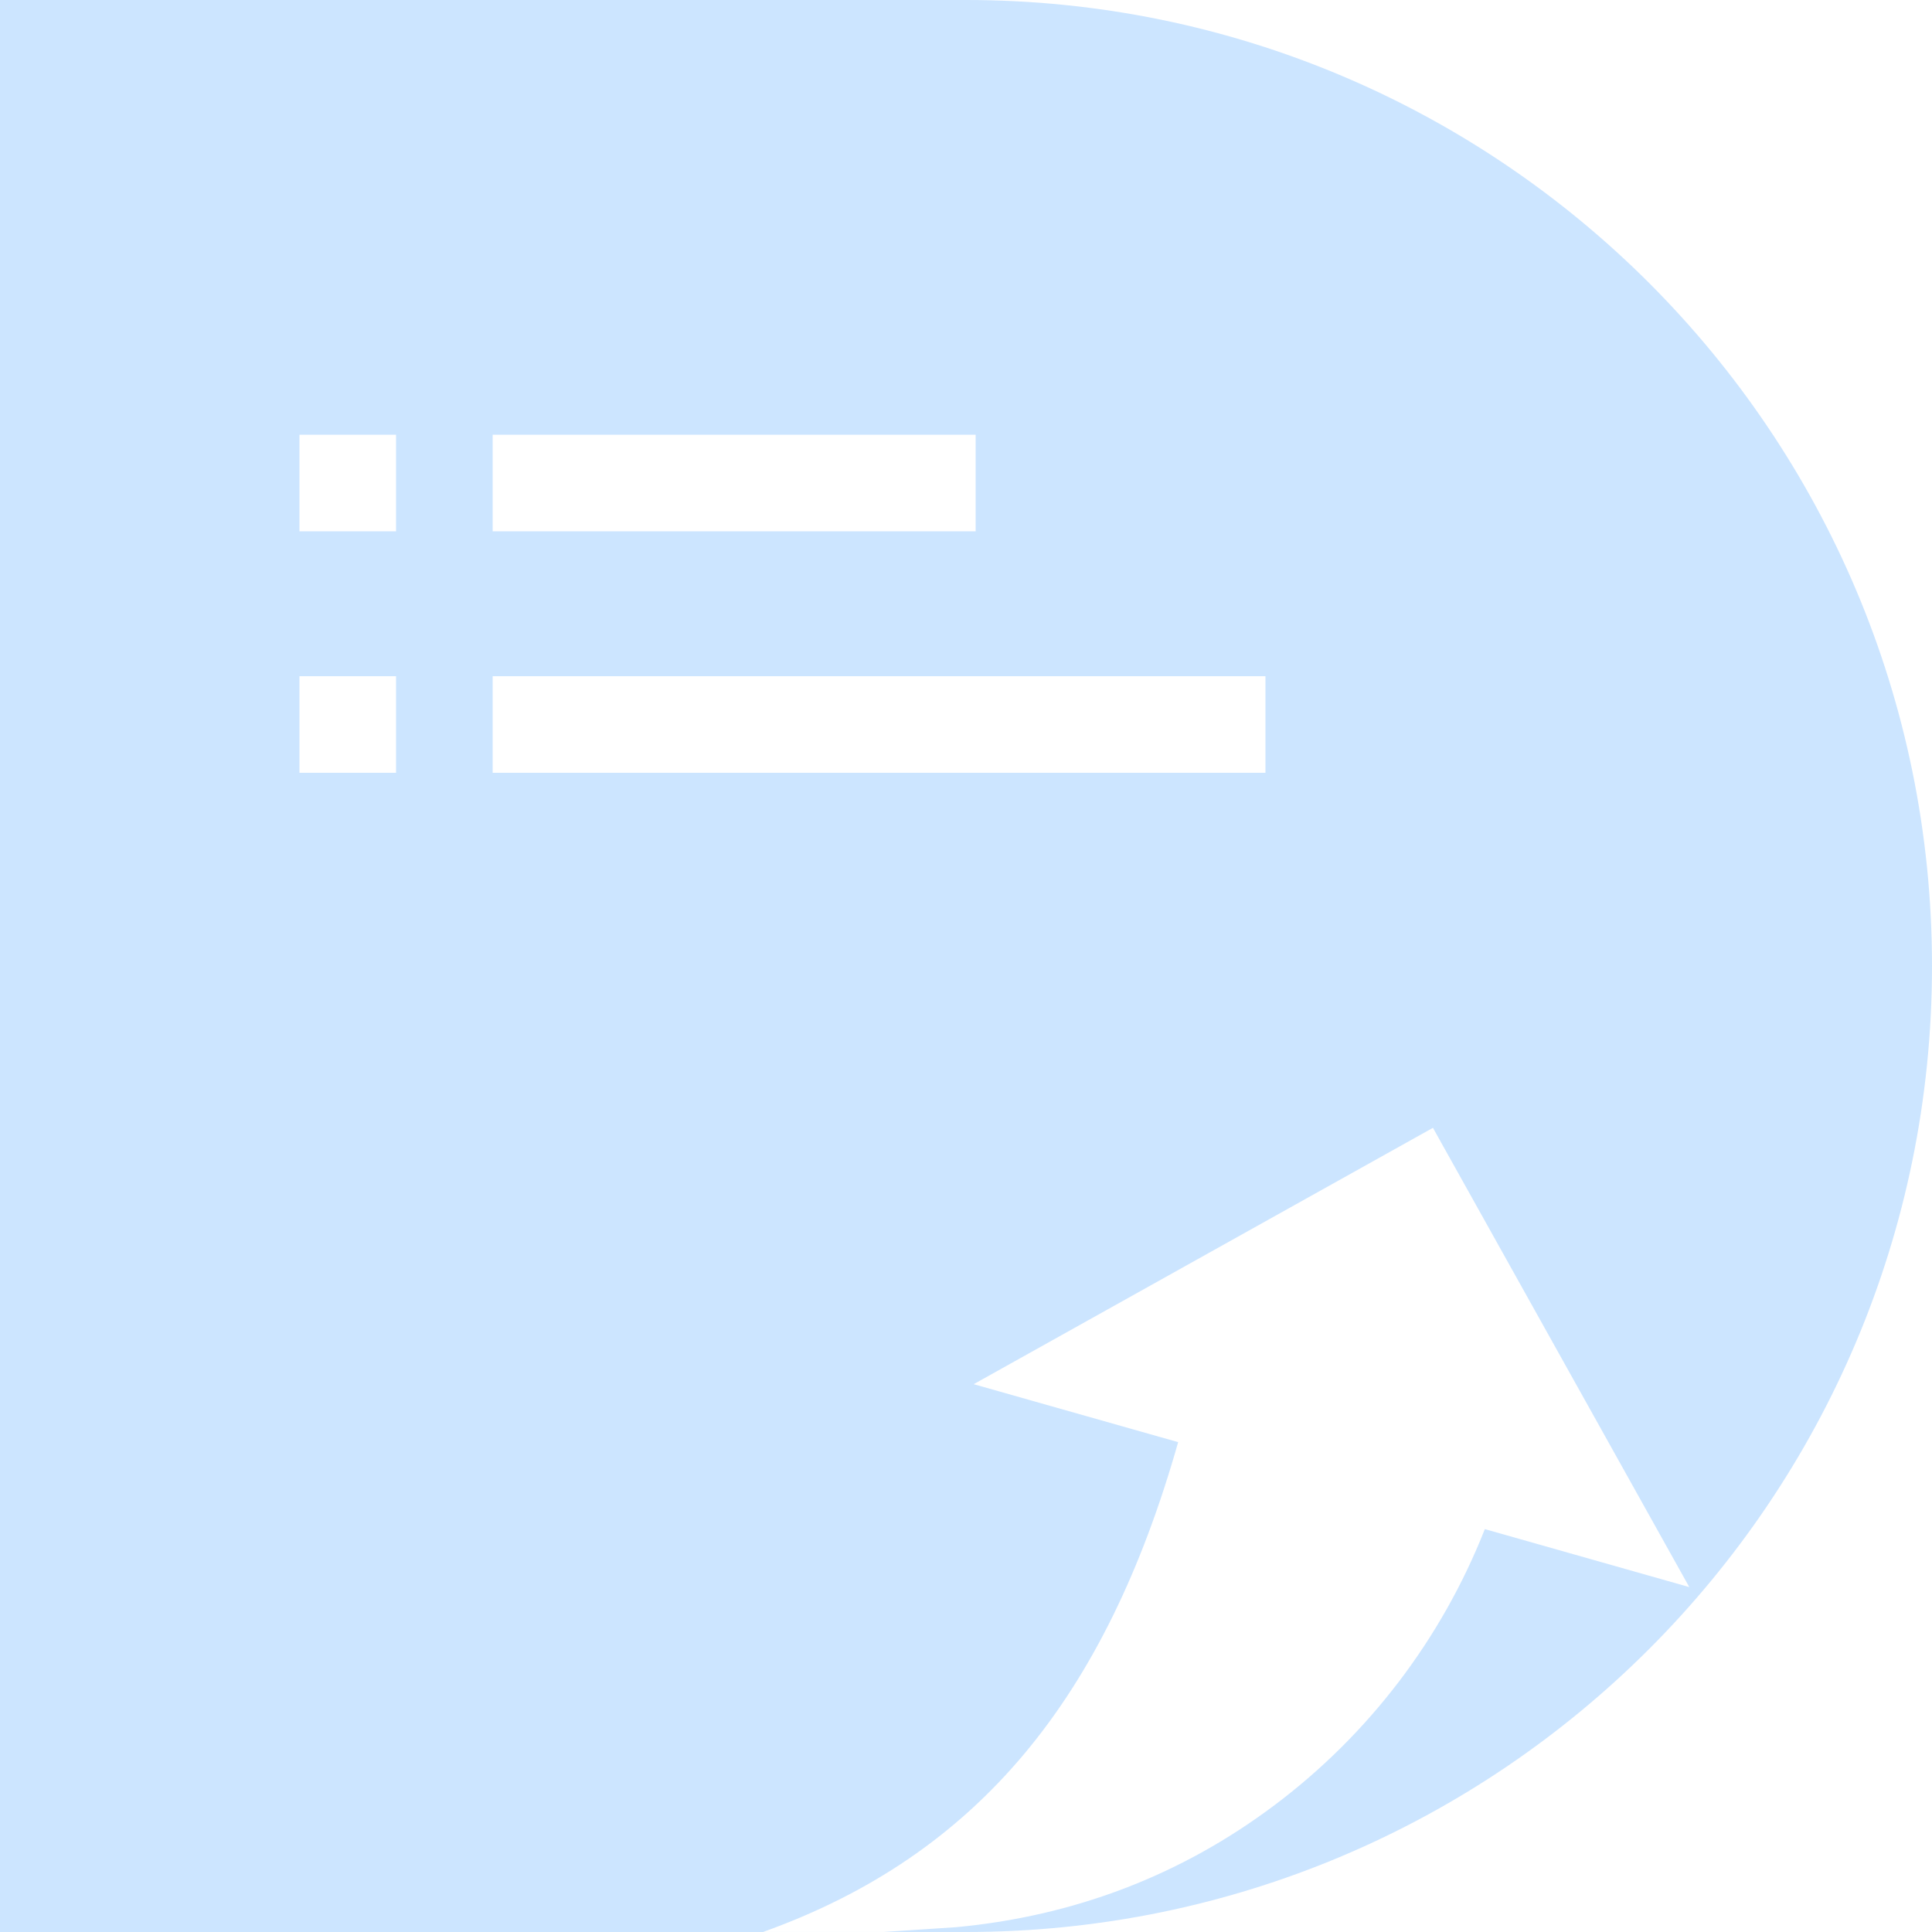 <svg width="80" height="80" viewBox="0 0 80 80" fill="none" xmlns="http://www.w3.org/2000/svg">
<path id="Icon" opacity="0.2" fill-rule="evenodd" clip-rule="evenodd" d="M40 0H0V80H40C62.091 80 80 62.091 80 40C80 17.909 62.091 0 40 0ZM16.4 18H12.4V22H16.4V18ZM12.4 28H16.4V32H12.4V28ZM40.4 18H20.4V22H40.4V18ZM20.4 28H52.4V32H20.4V28ZM69.95 65.718L61.484 63.317C59.696 67.855 56.685 71.809 52.786 74.74C48.887 77.671 44.456 79.343 39.6 79.8L36.6 79.998H31.6C40.508 76.807 45.784 70.299 48.785 59.716L40.318 57.316L59.335 46.701L69.95 65.718Z" fill="#0080FF"/>
</svg>
